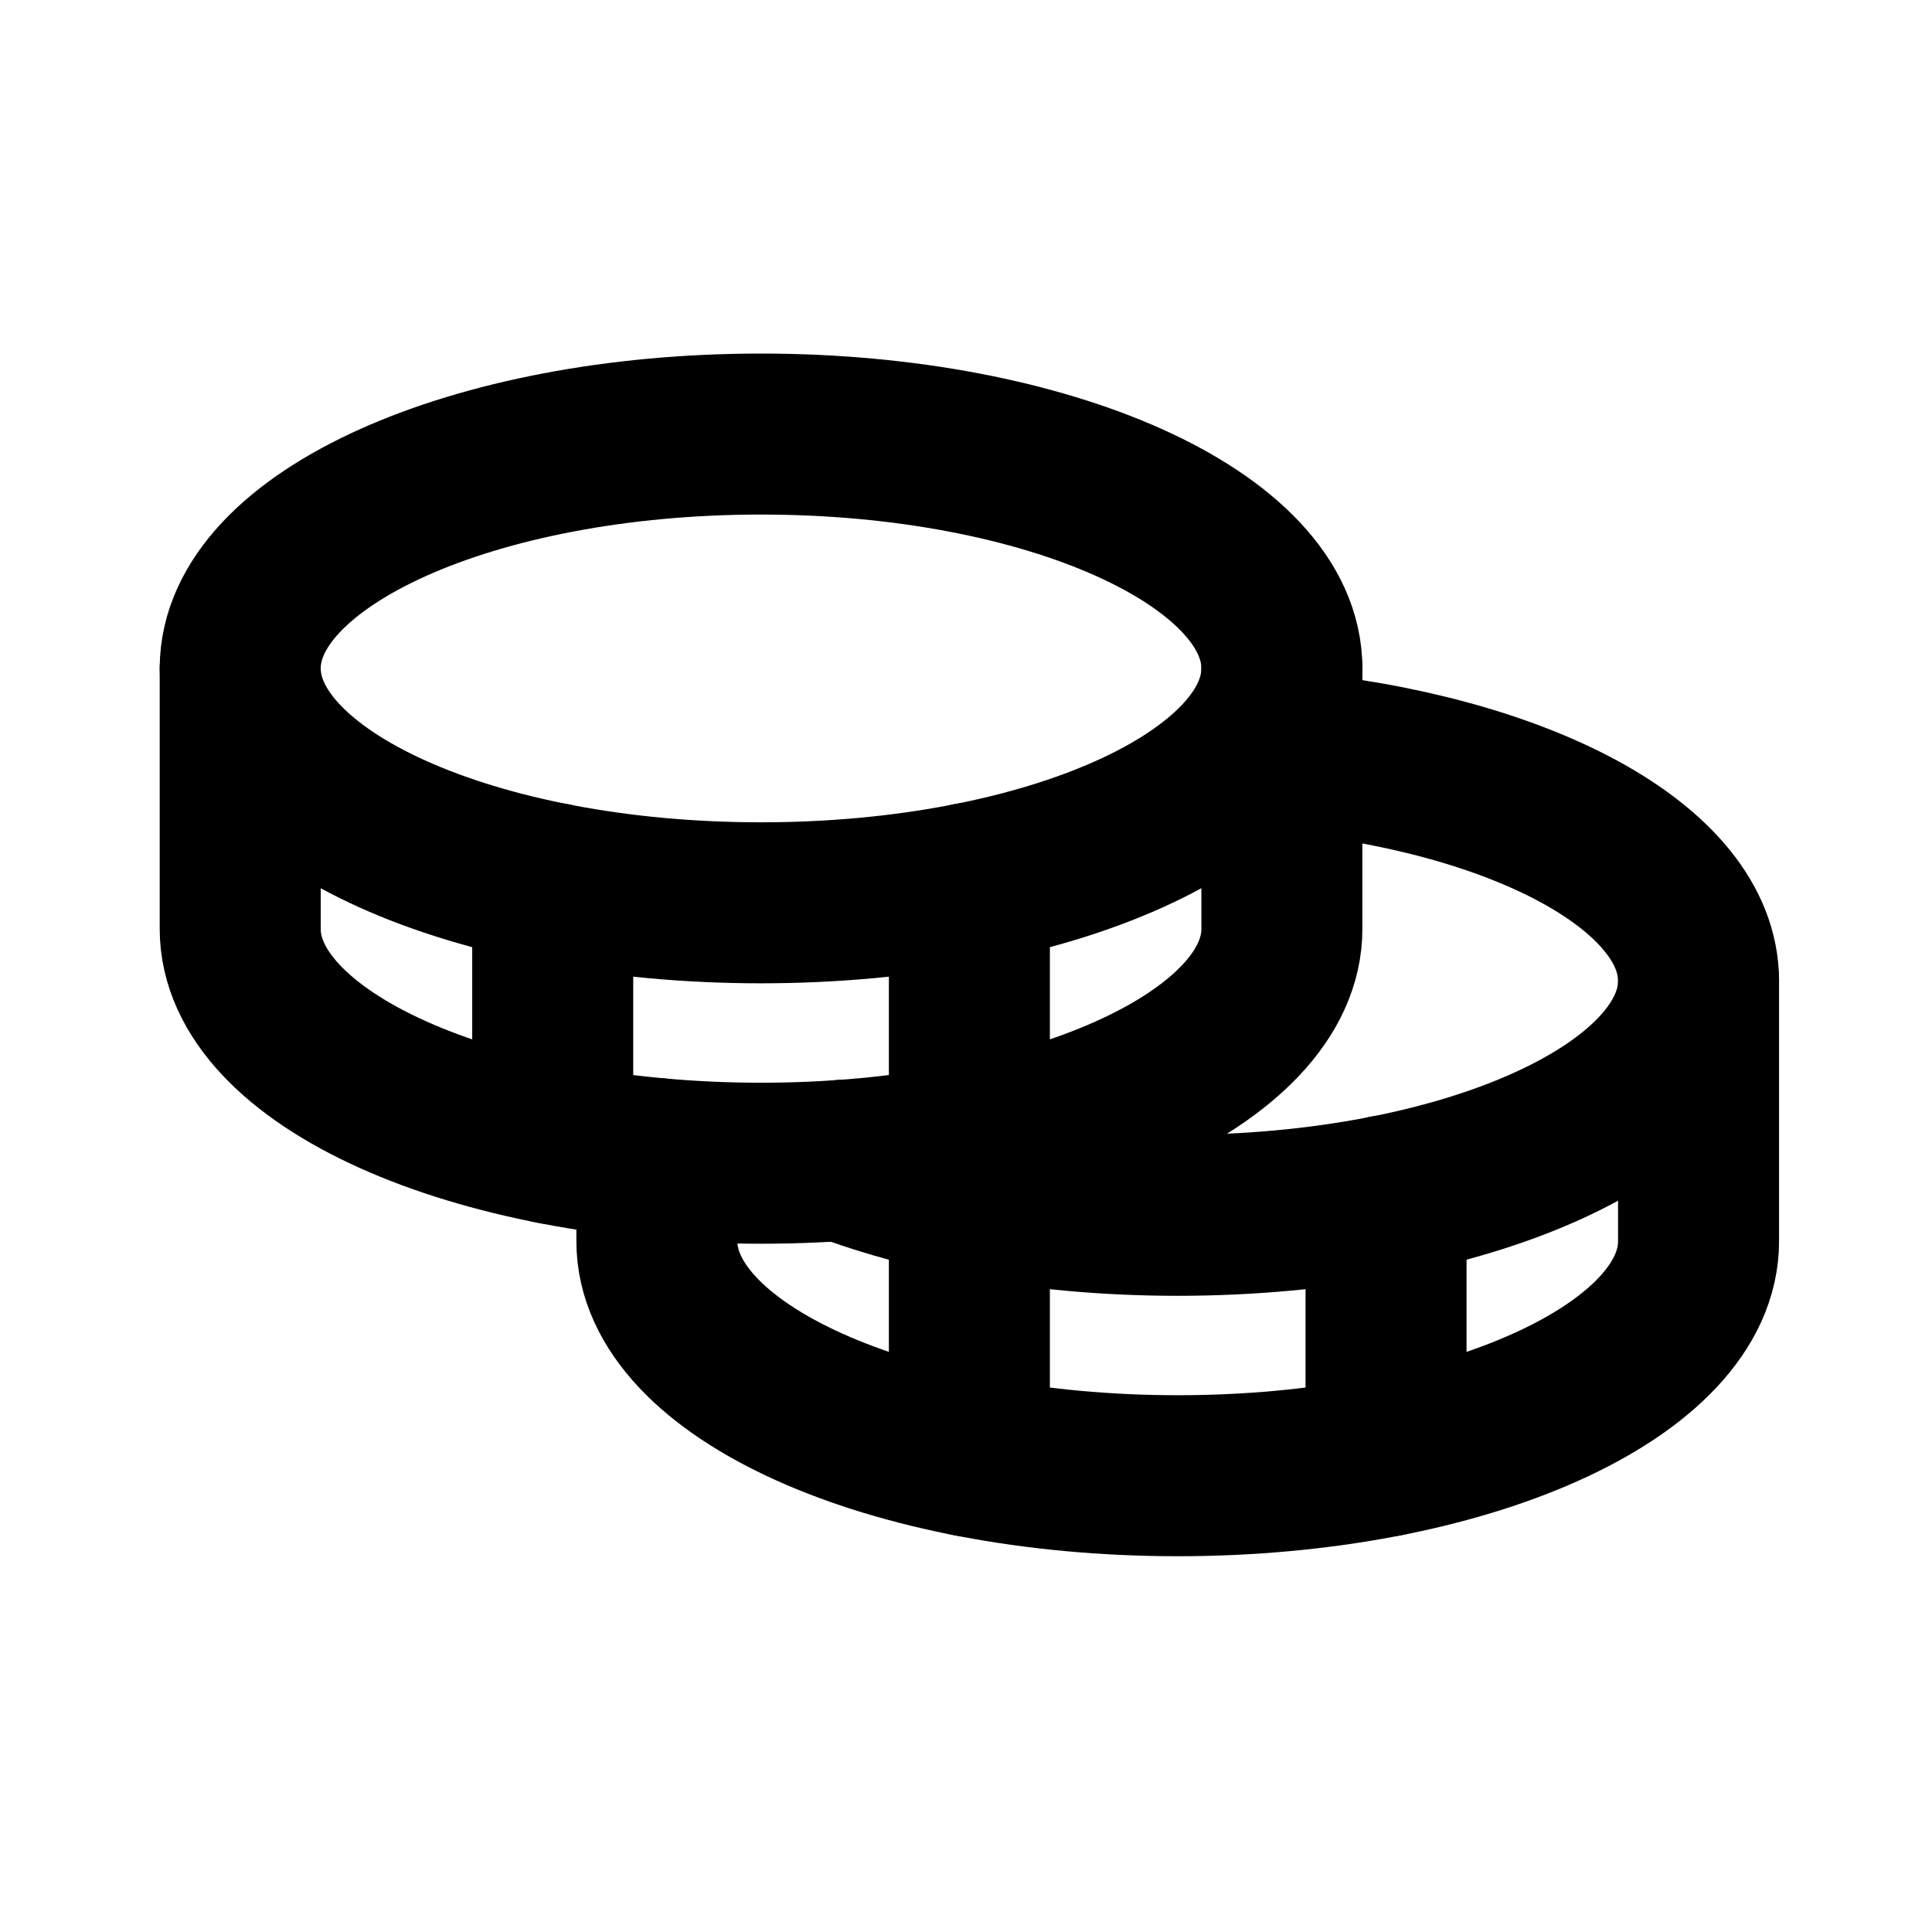 <!-- ! This file is automatically generated, please don't edit it directly. -->

<svg
	width="24"
	height="24"
	viewBox="0 0 24 24"
	fill="none"
	xmlns="http://www.w3.org/2000/svg"
>
	<g class="oi-coins">
		<path
			class="oi-ellipse"
			d="M9.454 11.215C13.027 11.215 15.924 9.911 15.924 8.303C15.924 6.695 13.027 5.392 9.454 5.392C5.881 5.392 2.984 6.695 2.984 8.303C2.984 9.911 5.881 11.215 9.454 11.215Z"
			stroke="black"
			stroke-width="2"
			stroke-linecap="round"
			stroke-linejoin="round"
		/>
		<path
			class="oi-vector"
			d="M2.984 8.304V11.539C2.984 13.146 5.881 14.45 9.454 14.45C13.027 14.45 15.924 13.146 15.924 11.539V8.304"
			stroke="black"
			stroke-width="2"
			stroke-linecap="round"
			stroke-linejoin="round"
		/>
		<path
			class="oi-line"
			d="M6.866 10.972V14.207"
			stroke="black"
			stroke-width="2"
			stroke-linecap="round"
			stroke-linejoin="round"
		/>
		<path
			class="oi-vector"
			d="M15.924 9.332C18.878 9.602 21.1 10.777 21.1 12.185C21.1 13.793 18.203 15.097 14.63 15.097C13.045 15.097 11.592 14.841 10.467 14.414"
			stroke="black"
			stroke-width="2"
			stroke-linecap="round"
			stroke-linejoin="round"
		/>
		<path
			class="oi-vector"
			d="M8.16 14.392V15.42C8.16 17.028 11.057 18.332 14.63 18.332C18.203 18.332 21.1 17.028 21.1 15.42V12.185"
			stroke="black"
			stroke-width="2"
			stroke-linecap="round"
			stroke-linejoin="round"
		/>
		<path
			class="oi-line"
			d="M17.218 14.854V18.089"
			stroke="black"
			stroke-width="2"
			stroke-linecap="round"
			stroke-linejoin="round"
		/>
		<path
			class="oi-line"
			d="M12.042 10.972V18.089"
			stroke="black"
			stroke-width="2"
			stroke-linecap="round"
			stroke-linejoin="round"
		/>
	</g>
</svg>